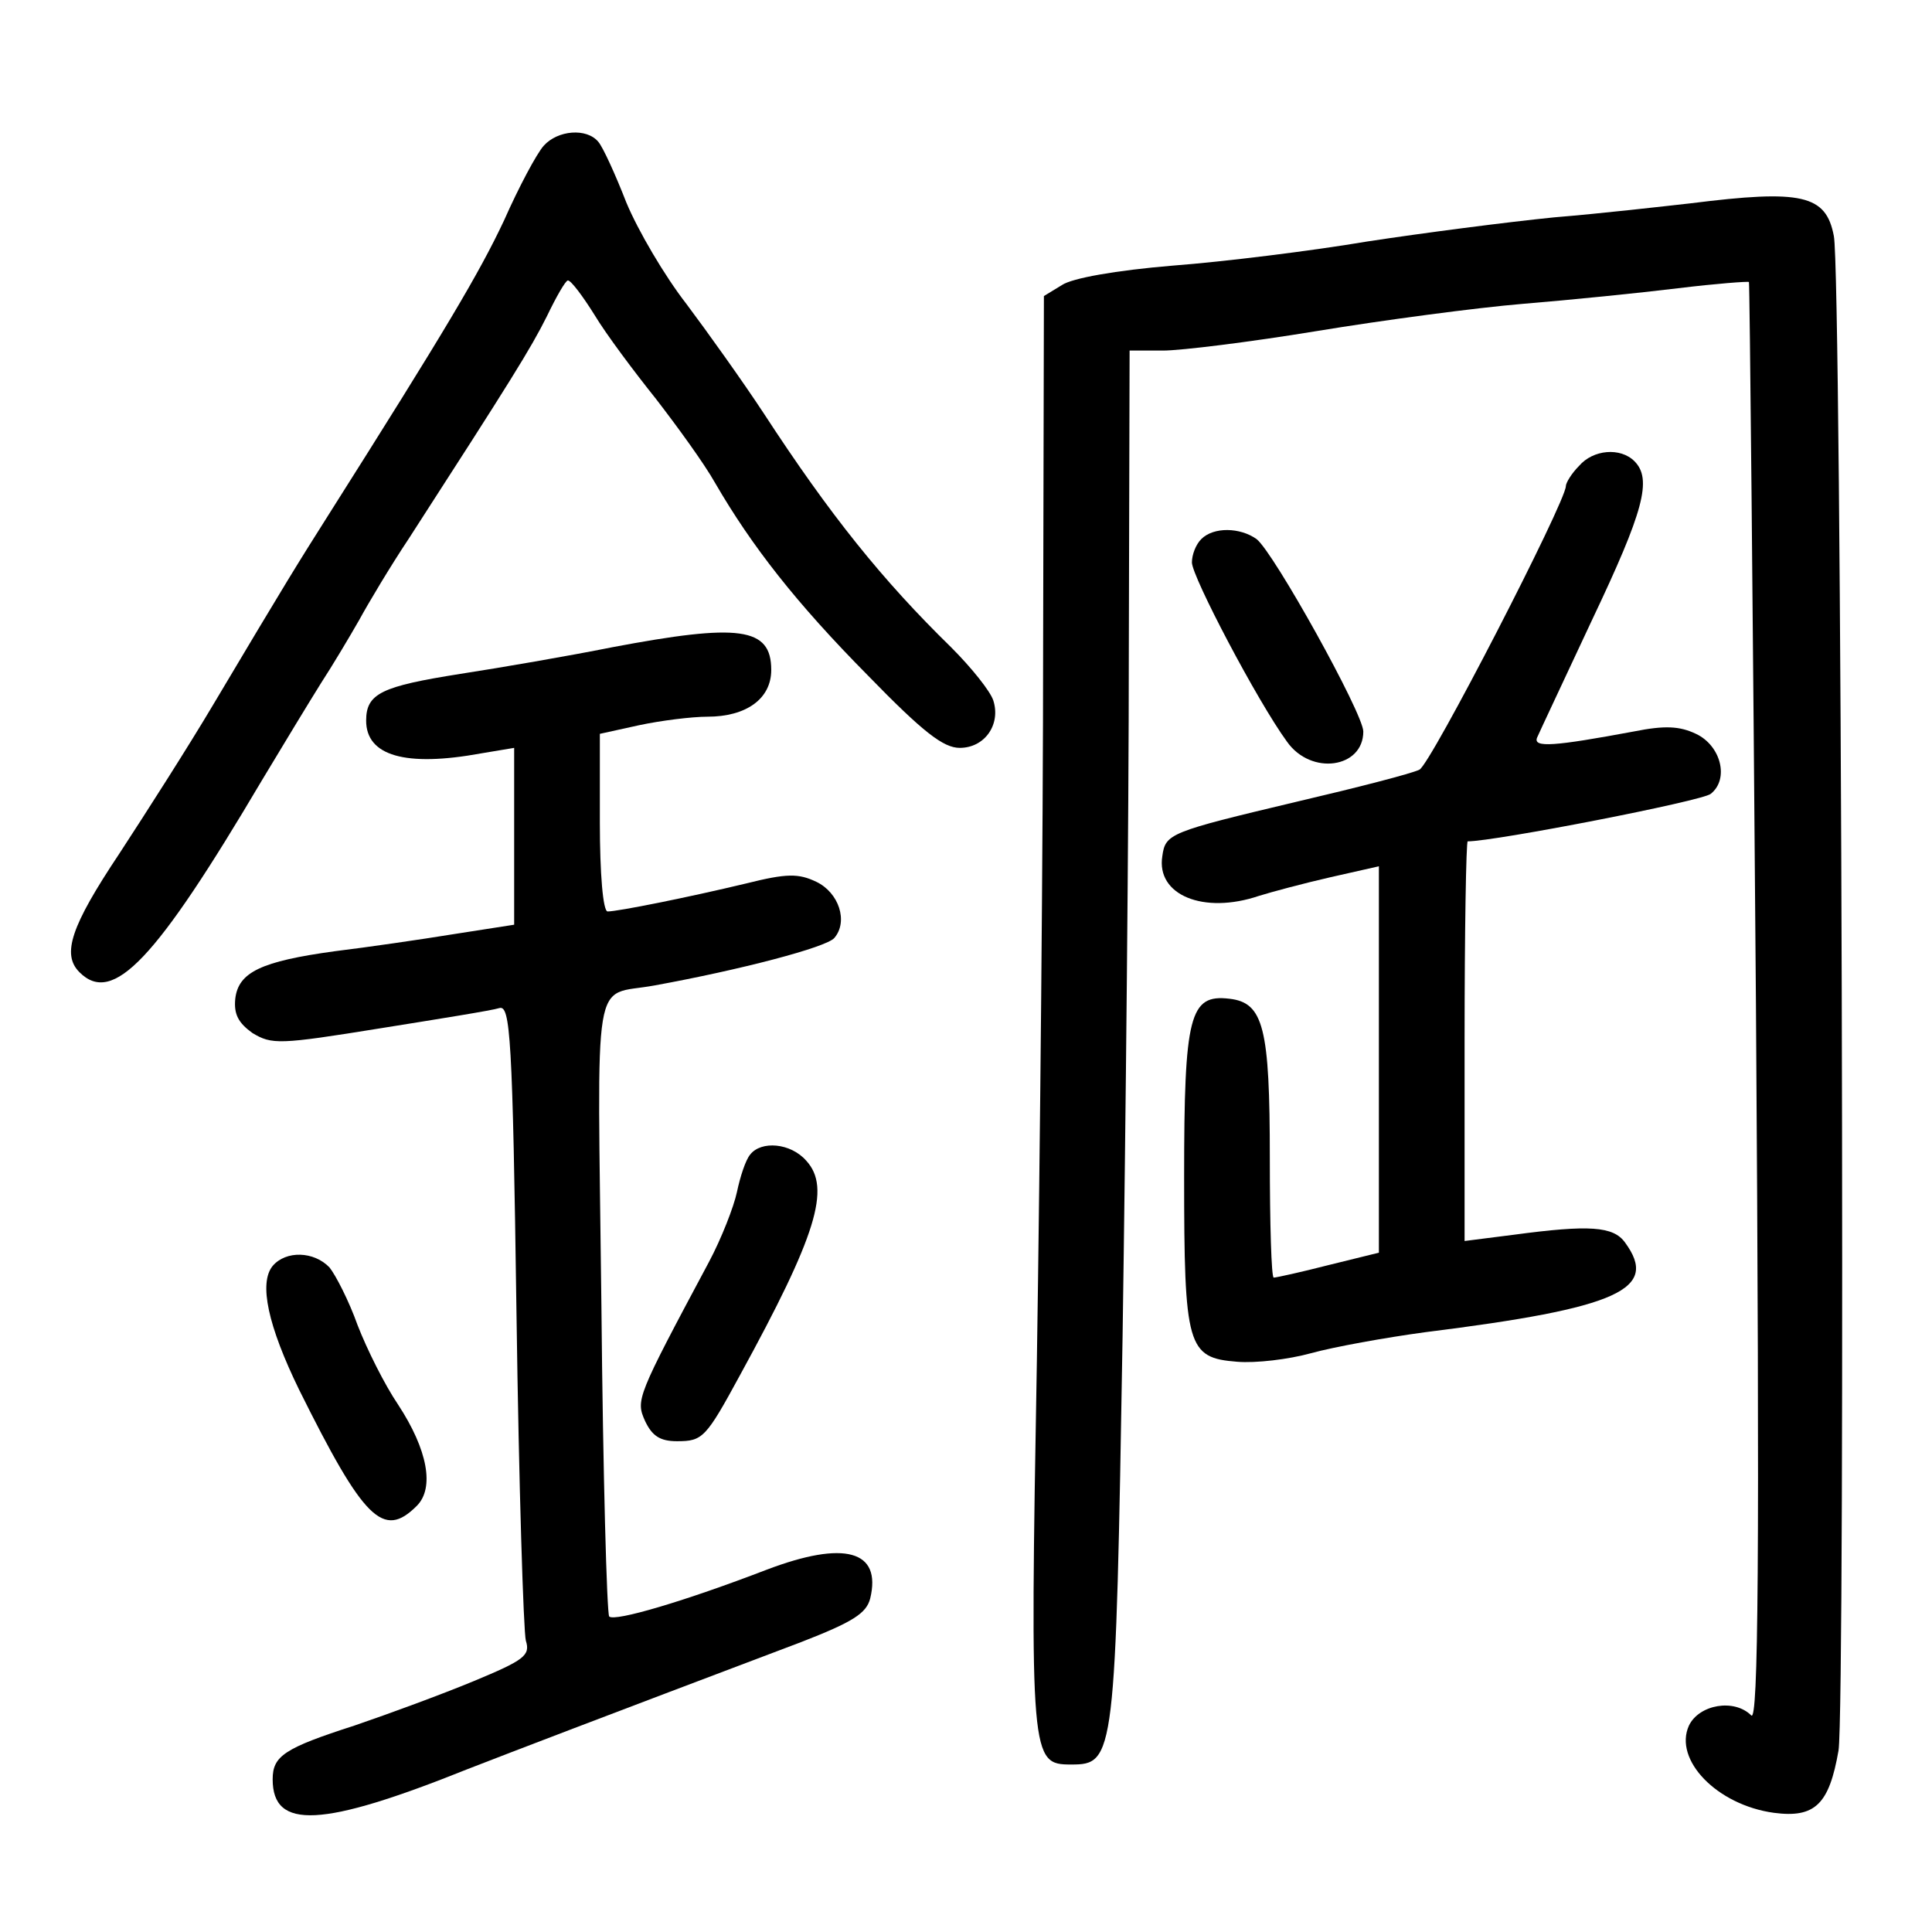 <?xml version="1.0" standalone="no"?>
<!DOCTYPE svg PUBLIC "-//W3C//DTD SVG 20010904//EN"
 "http://www.w3.org/TR/2001/REC-SVG-20010904/DTD/svg10.dtd">
<svg version="1.0" xmlns="http://www.w3.org/2000/svg"
 width="248pt" height="248pt" viewBox="0 0 248 248"
 preserveAspectRatio="xMidYMid meet">
<g transform="translate(0,248) scale(0.1,-0.1)"
fill="#000000" stroke="none">
<path d="M698 2293 c-9 -10 -32 -53 -51 -96 -32 -68 -76 -142 -226 -379 -38
-60 -53 -84 -147 -242 -32 -54 -87 -140 -121 -192 -62 -93 -74 -129 -51 -152
43 -43 98 16 234 246 27 45 61 101 76 125 15 23 37 60 49 81 12 22 40 69 64
105 131 203 156 243 177 285 12 25 24 46 27 46 4 0 19 -20 34 -44 15 -25 51
-73 79 -108 27 -35 62 -83 76 -108 47 -81 104 -154 196 -247 71 -73 97 -93
118 -93 32 0 53 30 43 61 -4 12 -28 42 -54 68 -88 86 -155 169 -241 301 -27
41 -72 104 -99 140 -28 36 -62 94 -77 130 -14 36 -30 71 -36 78 -15 18 -52 15
-70 -5z"/>
<path d="M2170 2219 c-36 -4 -114 -13 -175 -18 -60 -6 -168 -20 -240 -31 -71
-12 -184 -26 -250 -31 -72 -6 -129 -16 -142 -25 l-23 -14 -1 -448 c0 -246 -4
-658 -8 -917 -9 -514 -8 -520 44 -520 56 0 57 8 66 550 4 269 8 664 8 878 l1
387 43 0 c23 0 112 11 197 25 85 14 205 30 265 35 61 5 150 14 199 20 49 6 90
9 91 8 1 -2 5 -419 9 -927 5 -719 3 -922 -6 -913 -22 22 -67 14 -80 -13 -20
-44 36 -102 109 -112 53 -7 71 11 83 80 9 57 4 1897 -6 1944 -10 53 -41 60
-184 42z"/>
<path d="M2027 1882 c-10 -10 -17 -22 -17 -26 0 -20 -174 -358 -188 -364 -10
-5 -80 -23 -157 -41 -164 -39 -169 -41 -173 -70 -8 -50 53 -75 124 -51 16 5
57 16 92 24 l62 14 0 -248 0 -248 -65 -16 c-35 -9 -67 -16 -70 -16 -3 0 -5 69
-5 153 0 168 -8 200 -52 205 -51 6 -58 -21 -58 -228 0 -219 4 -233 68 -238 24
-2 66 3 95 11 29 8 95 20 147 27 248 31 300 55 256 115 -15 21 -46 23 -143 10
l-63 -8 0 257 c0 141 2 256 4 256 35 0 302 52 312 61 24 19 13 62 -19 77 -21
10 -40 11 -80 3 -102 -19 -129 -21 -124 -8 3 7 35 75 71 152 66 139 77 180 54
203 -18 18 -53 15 -71 -6z"/>
<path d="M1542 1788 c-7 -7 -12 -20 -12 -30 0 -18 84 -178 122 -230 31 -44 98
-34 98 13 0 23 -115 230 -137 247 -21 15 -55 16 -71 0z"/>
<path d="M785 1649 c-55 -11 -142 -26 -194 -34 -101 -16 -121 -25 -121 -60 0
-45 50 -60 148 -42 l42 7 0 -114 0 -113 -77 -12 c-43 -7 -112 -17 -153 -22
-95 -13 -124 -27 -128 -61 -2 -20 4 -31 22 -44 25 -15 34 -15 164 6 75 12 144
23 153 26 14 4 17 -36 22 -393 3 -219 9 -408 12 -419 6 -19 -2 -25 -67 -52
-41 -17 -109 -42 -153 -57 -90 -29 -105 -39 -105 -69 0 -65 63 -62 250 13 67
26 153 59 428 163 67 26 84 37 89 56 15 62 -33 75 -133 37 -104 -40 -195 -67
-202 -60 -3 3 -8 183 -10 399 -5 441 -13 396 68 411 110 20 221 49 231 61 18
21 6 58 -23 72 -23 11 -38 11 -90 -2 -75 -18 -165 -36 -178 -36 -6 0 -10 49
-10 114 l0 114 50 11 c28 6 68 11 88 11 50 0 82 23 82 60 0 55 -41 60 -205 29z"/>
<path d="M963 998 c-6 -7 -13 -29 -17 -48 -4 -19 -20 -60 -36 -90 -93 -174
-94 -177 -82 -204 9 -19 19 -26 41 -26 33 0 37 4 81 85 98 179 117 240 85 275
-20 23 -58 26 -72 8z"/>
<path d="M350 855 c-18 -22 -6 -77 34 -159 83 -167 108 -192 151 -149 23 23
14 72 -24 130 -17 25 -40 71 -52 102 -11 31 -28 64 -36 74 -20 21 -56 22 -73
2z"/>
</g>
</svg>
